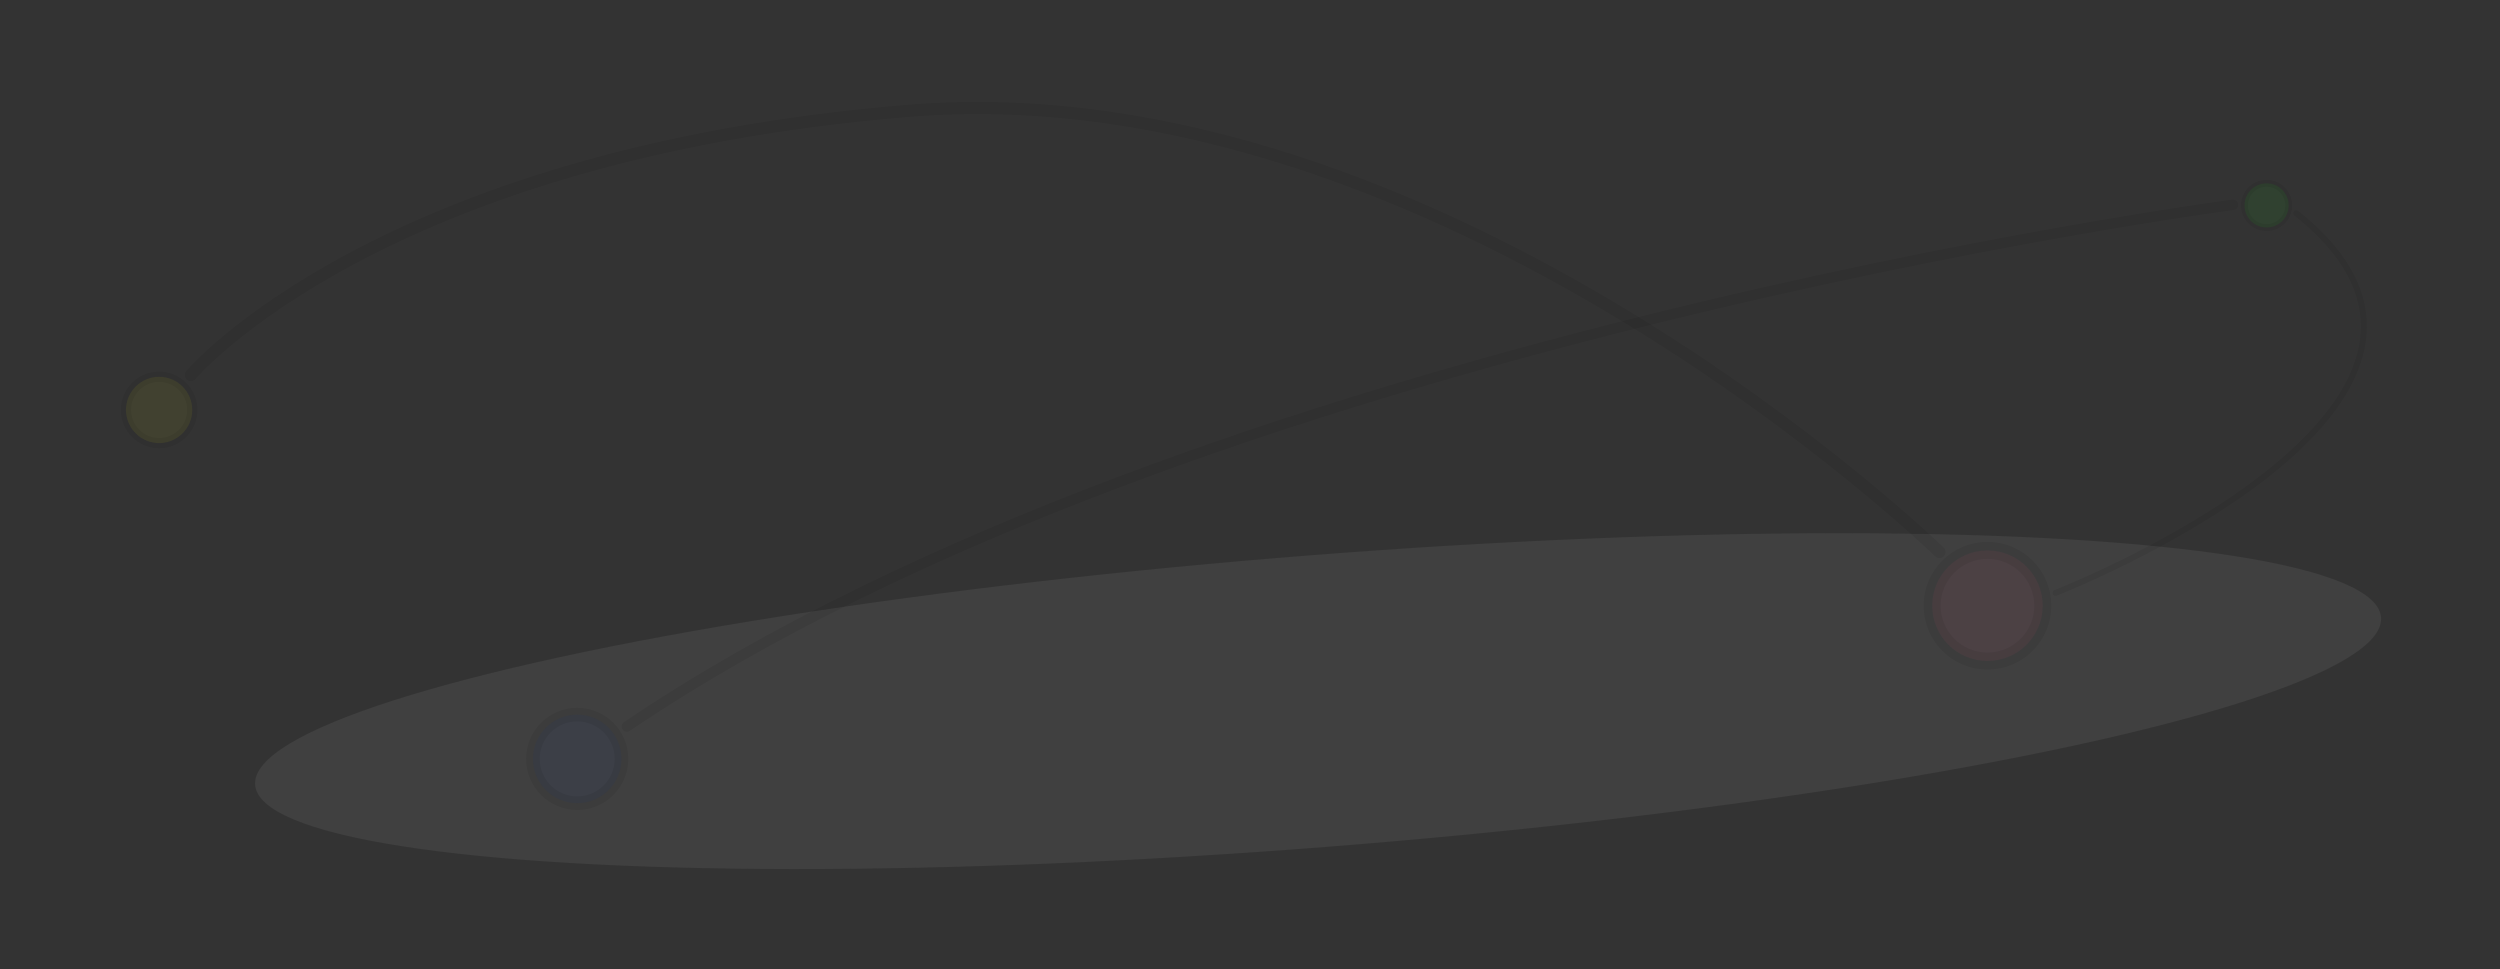 <?xml version="1.0" encoding="UTF-8" standalone="no"?>
<!-- Created with Inkscape (http://www.inkscape.org/) -->

<svg
   xmlns:dc="http://purl.org/dc/elements/1.1/"
   xmlns:cc="http://creativecommons.org/ns#"
   xmlns:rdf="http://www.w3.org/1999/02/22-rdf-syntax-ns#"
   xmlns:svg="http://www.w3.org/2000/svg"
   xmlns="http://www.w3.org/2000/svg"
   xmlns:sodipodi="http://sodipodi.sourceforge.net/DTD/sodipodi-0.dtd"
   xmlns:inkscape="http://www.inkscape.org/namespaces/inkscape"
   width="489.992"
   height="189.999"
   viewBox="0 0 489.992 189.999"
   id="svg2"
   version="1.1"
   inkscape:version="0.91 r13725"
   inkscape:export-filename="/Users/lucacorsato/Documents/osd/website/osd_1.1/assets/img/sfondo/kndnsk.png"
   inkscape:export-xdpi="300"
   inkscape:export-ydpi="300"
   sodipodi:docname="kndnsk.svg">
  <rect x="0" y="0" width="489.992" height="189.999" fill="#333333" stroke="none"/>
  <defs
     id="defs4">
    <marker
       inkscape:isstock="true"
       style="overflow:visible"
       id="marker7556"
       refX="0"
       refY="0"
       orient="auto"
       inkscape:stockid="Arrow2Lend">
      <path
         transform="matrix(-1.1,0,0,-1.1,-1.1,0)"
         d="M 8.719,4.034 -2.207,0.016 8.719,-4.002 c -1.745,2.372 -1.735,5.617 -6e-7,8.035 z"
         style="fill:#000000;fill-opacity:1;fill-rule:evenodd;stroke:#000000;stroke-width:0.625;stroke-linejoin:round;stroke-opacity:1"
         id="path7558"
         inkscape:connector-curvature="0" />
    </marker>
    <marker
       inkscape:isstock="true"
       style="overflow:visible"
       id="marker6469"
       refX="0"
       refY="0"
       orient="auto"
       inkscape:stockid="Arrow2Lstart">
      <path
         transform="matrix(1.1,0,0,1.1,1.1,0)"
         d="M 8.719,4.034 -2.207,0.016 8.719,-4.002 c -1.745,2.372 -1.735,5.617 -6e-7,8.035 z"
         style="fill:#000000;fill-opacity:1;fill-rule:evenodd;stroke:#000000;stroke-width:0.625;stroke-linejoin:round;stroke-opacity:1"
         id="path6471"
         inkscape:connector-curvature="0" />
    </marker>
    <marker
       inkscape:isstock="true"
       style="overflow:visible"
       id="marker6353"
       refX="0"
       refY="0"
       orient="auto"
       inkscape:stockid="Arrow2Mend">
      <path
         transform="scale(-0.6,-0.6)"
         d="M 8.719,4.034 -2.207,0.016 8.719,-4.002 c -1.745,2.372 -1.735,5.617 -6e-7,8.035 z"
         style="fill:#000000;fill-opacity:1;fill-rule:evenodd;stroke:#000000;stroke-width:0.625;stroke-linejoin:round;stroke-opacity:1"
         id="path6355"
         inkscape:connector-curvature="0" />
    </marker>
    <marker
       inkscape:stockid="Arrow1Lstart"
       orient="auto"
       refY="0"
       refX="0"
       id="Arrow1Lstart"
       style="overflow:visible"
       inkscape:isstock="true">
      <path
         id="path4230"
         d="M 0,0 5,-5 -12.5,0 5,5 0,0 Z"
         style="fill:#000000;fill-opacity:1;fill-rule:evenodd;stroke:#000000;stroke-width:1pt;stroke-opacity:1"
         transform="matrix(0.8,0,0,0.8,10,0)"
         inkscape:connector-curvature="0" />
    </marker>
    <marker
       inkscape:stockid="DotM"
       orient="auto"
       refY="0"
       refX="0"
       id="DotM"
       style="overflow:visible"
       inkscape:isstock="true">
      <path
         id="path4294"
         d="m -2.5,-1 c 0,2.76 -2.24,5 -5,5 -2.76,0 -5,-2.24 -5,-5 0,-2.76 2.24,-5 5,-5 2.76,0 5,2.24 5,5 z"
         style="fill:#000000;fill-opacity:1;fill-rule:evenodd;stroke:#000000;stroke-width:1pt;stroke-opacity:1"
         transform="matrix(0.4,0,0,0.4,2.96,0.4)"
         inkscape:connector-curvature="0" />
    </marker>
  </defs>
  <sodipodi:namedview
     id="base"
     pagecolor="#ffffff"
     bordercolor="#666666"
     borderopacity="1.0"
     inkscape:pageopacity="0.0"
     inkscape:pageshadow="2"
     inkscape:zoom="1.3420807"
     inkscape:cx="109.65627"
     inkscape:cy="132.25524"
     inkscape:document-units="px"
     inkscape:current-layer="layer4"
     showgrid="false"
     inkscape:window-width="1440"
     inkscape:window-height="851"
     inkscape:window-x="0"
     inkscape:window-y="0"
     inkscape:window-maximized="1"
     units="px"
     fit-margin-top="20"
     fit-margin-left="20"
     fit-margin-right="20"
     fit-margin-bottom="20" />
  <g
     inkscape:groupmode="layer"
     id="layer4"
     inkscape:label="campo"
     transform="translate(1194.143,-1002.296)">
    <ellipse
       style="opacity:0.07;fill:#e6e6e6;fill-opacity:1;fill-rule:evenodd;stroke:none;stroke-width:16.795;stroke-linecap:butt;stroke-linejoin:round;stroke-miterlimit:4;stroke-dasharray:none;stroke-dashoffset:0;stroke-opacity:1"
       id="path7546"
       cx="-988.761"
       cy="1063.654"
       rx="208.971"
       ry="28.622"
       transform="matrix(0.997,-0.078,0.047,0.999,0,0)" />
  </g>
  <g
     inkscape:label="Livello 1"
     inkscape:groupmode="layer"
     id="layer1"
     style="display:inline"
     transform="translate(1194.143,-1002.296)" />
  <g
     inkscape:groupmode="layer"
     id="layer3"
     inkscape:label="nodi"
     style="display:inline"
     transform="translate(1194.143,-1002.296)">
    <ellipse
       style="display:inline;opacity:0.07;fill:#ffff00;fill-opacity:1;fill-rule:evenodd;stroke:#000000;stroke-width:1.992;stroke-linecap:butt;stroke-linejoin:round;stroke-miterlimit:4;stroke-dasharray:none;stroke-dashoffset:0;stroke-opacity:1"
       id="path5402"
       cx="-1162.955"
       cy="1082.642"
       rx="6.504"
       ry="6.504" />
    <circle
       cy="1042.56"
       cx="-749.899"
       id="circle5404"
       style="display:inline;opacity:0.07;fill:#00ff00;fill-opacity:1;fill-rule:evenodd;stroke:#000000;stroke-width:1.328;stroke-linecap:butt;stroke-linejoin:round;stroke-miterlimit:4;stroke-dasharray:none;stroke-dashoffset:0;stroke-opacity:1"
       r="4.336" />
    <circle
       style="display:inline;opacity:0.07;fill:#ea5480;fill-opacity:1;fill-rule:evenodd;stroke:#000000;stroke-width:3.32;stroke-linecap:butt;stroke-linejoin:round;stroke-miterlimit:4;stroke-dasharray:none;stroke-dashoffset:0;stroke-opacity:1"
       id="circle5538"
       cx="-804.606"
       cy="1121.014"
       r="10.84" />
    <circle
       cy="1151.037"
       cx="-1081.013"
       id="circle5540"
       style="display:inline;opacity:0.07;fill:#002fa7;fill-opacity:1;fill-rule:evenodd;stroke:#000000;stroke-width:2.656;stroke-linecap:butt;stroke-linejoin:round;stroke-miterlimit:4;stroke-dasharray:none;stroke-dashoffset:0;stroke-opacity:1"
       r="8.672" />
    <path
       style="opacity:0.07;fill:none;fill-rule:evenodd;stroke:#000000;stroke-width:1.147;stroke-linecap:round;stroke-linejoin:miter;stroke-miterlimit:4;stroke-dasharray:none;stroke-opacity:1"
       d="m -744.084,1044.082 c 47.273,37.523 -47.171,74.419 -47.171,74.419"
       id="path7548"
       inkscape:connector-curvature="0"
       sodipodi:nodetypes="cc" />
  </g>
  <g
     inkscape:groupmode="layer"
     id="layer2"
     inkscape:label="Livello 2"
     style="display:inline"
     transform="translate(1194.143,-1002.296)">
    <path
       style="opacity:0.07;fill:none;fill-rule:evenodd;stroke:#000000;stroke-width:2.361;stroke-linecap:round;stroke-linejoin:miter;stroke-miterlimit:4;stroke-dasharray:none;stroke-dashoffset:0;stroke-opacity:1"
       d="m -1156.737,1075.8 c 0,0 36.441,-43.22 140.701,-51.785 104.261,-8.565 202.02,86.466 202.02,86.466"
       id="path3424"
       inkscape:connector-curvature="0"
       sodipodi:nodetypes="czc" />
    <path
       style="opacity:0.07;fill:none;fill-rule:evenodd;stroke:#000000;stroke-width:2.023;stroke-linecap:round;stroke-linejoin:miter;stroke-miterlimit:4;stroke-dasharray:none;stroke-opacity:1"
       d="m -1071.27,1144.69 c 111.146,-75.365 314.785,-102.255 314.785,-102.255"
       id="path6661"
       inkscape:connector-curvature="0"
       sodipodi:nodetypes="cc" />
  </g>
</svg>
